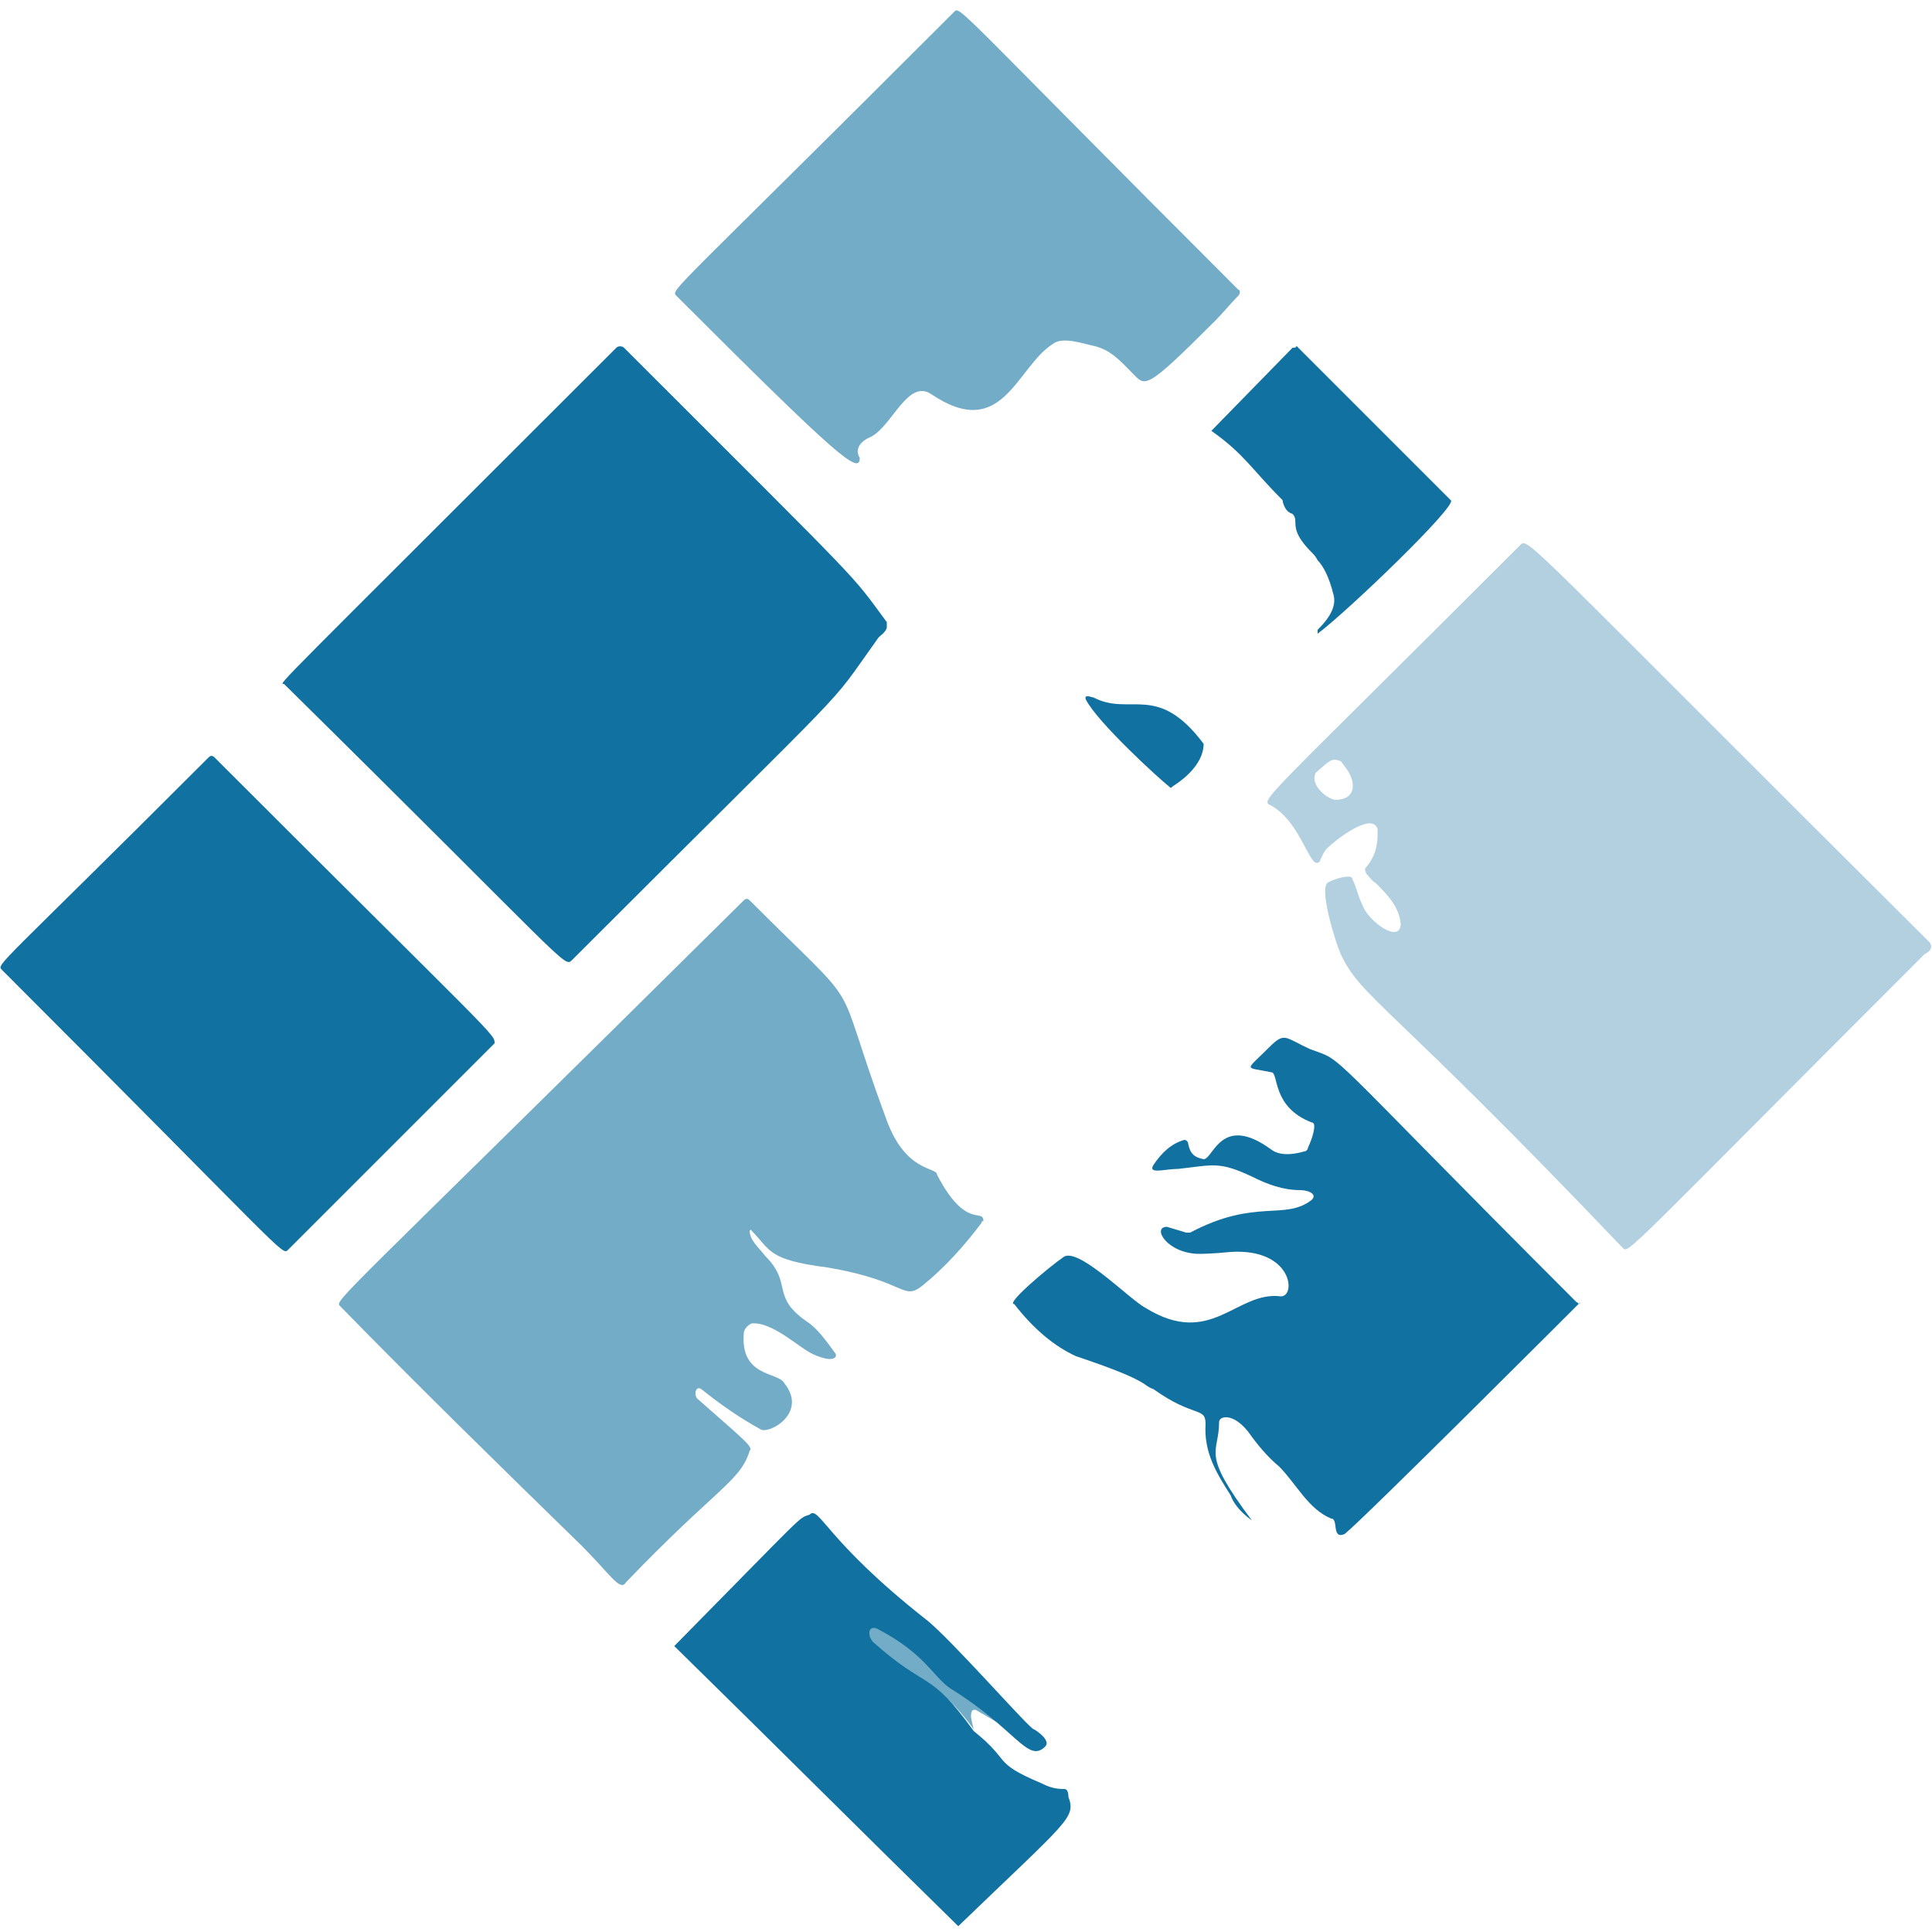 <svg xmlns="http://www.w3.org/2000/svg" viewBox="0 0 100 100">
	<path fill="#b3d0e1" d="M99.9 48.8C79 28 79.1 27.8 78.7 28.2 65.1 41.8 65.2 41.4 65.8 41.7c1.6.9 2 3.4 2.5 2.9.1-.2.2-.5.4-.7.4-.4 2.3-1.9 2.6-1 0 .3.1 1.2-.6 2-.1.1 0 .2 0 .3.2.2.3.4.5.5.6.6 1.2 1.2 1.3 2.1 0 1.1-1.7-.1-2-1-.2-.4-.3-.9-.5-1.3 0-.3-1 0-1.3.2-.4.4.4 3 .7 3.7 1.1 2.3 2.4 2.4 14.6 15.2.3.3.2.2 15.6-15.2.4-.2.4-.4.3-.6zm-30.8-7.4c-.5-.1-1.3-.8-1-1.4.7-.6.8-.8 1.3-.6l.3.4c.5.7.5 1.6-.6 1.6z"/>
	<path fill="#73acc7" d="M64.1 15C49.6.5 49.7.3 49.4.6 34.9 15.1 34.7 15 35 15.3c8.4 8.4 9.5 9.3 9.5 8.4-.3-.5.1-.9.6-1.1 1.1-.6 1.9-3 3.1-2.2 3.7 2.5 4.4-1.4 6.3-2.6.5-.4 1.6 0 2.1.1.9.2 1.4.8 2 1.4.7.7.6 1 4.3-2.7.4-.4.8-.9 1.2-1.3.1-.1.1-.3 0-.3zM41.9 68.5c-2.1-1.4-.8-2-2.3-3.5-.3-.4-.8-.8-.8-1.3 0 0 .1-.1.1 0 1 1 .8 1.5 3.9 1.9 4.2.7 3.9 1.8 5 .9s2.1-2 3-3.2c0 0 0-.1.1-.1 0-.7-.9.5-2.4-2.4 0-.4-1.6-.1-2.6-2.8-3-8.1-.8-5.1-7.1-11.4-.1-.1-.2-.1-.3 0-21 20.8-21.2 20.7-20.9 21 4.1 4.2 8.3 8.3 12.5 12.4 1.5 1.5 2 2.4 2.3 1.9 4.7-4.9 5.9-5.2 6.4-6.8.2-.2-.2-.5-2.7-2.7-.2-.2-.1-.7.2-.5 1 .8 2 1.5 3.1 2.1.5.2 2.4-.9 1.2-2.4-.3-.6-2.3-.3-2.1-2.6 0-.2.2-.4.4-.5 1.1-.1 2.5 1.3 3.2 1.6 1.1.5 1.3.1 1.1-.1-.5-.7-.9-1.2-1.3-1.5zM49.5 87c-.6-.4-1.2-1.1-1.5-1.5-.7-.6-1.8-1.1-2.6-1.6-.4-.2-.9.6-.5 1 3.7 3.3 3.4 1.8 5.5 4.6-.1-.4-.2-.7-.1-.9 0-.1.1-.1.2-.1l1.2.7c-.8-.7-1.3-1.7-2.2-2.2z"/>
	<path fill="#1171a0" d="M66.3 25.8c.1.1.1.1.1.2.1.3.2.5.5.6.4.4-.3.7 1 2 .1.1.2.2.3.4.3.3.6.9.8 1.7.2.6-.1 1.2-.8 1.9v.2c1.6-1.2 7.2-6.6 6.9-6.9l-8-8c0 .1-.1.1-.2.1l-4.2 4.3c1.7 1.2 2.1 2 3.6 3.5zm-5.8 14.9c.1.1.1.1.2 0 1.1-.7 1.6-1.5 1.6-2.2-2.4-3.2-3.8-1.4-5.7-2.4-.1 0-.5-.2-.4.1.6 1.2 3.9 4.2 4.3 4.5zm-49.4-1.5c-.1-.1-.2-.1-.3 0C-.1 50.1-.2 49.9.1 50.2 14.7 64.8 14.6 65 14.9 64.7L25.6 54c0-.5.1-.2-14.5-14.8zm70.5 28.2C68.1 53.9 69.7 55 67.8 54.3c-1.3-.6-1.3-.9-2.1-.1-1.3 1.3-1.3 1 .1 1.3.4 0 0 1.8 2.1 2.6.3 0 0 .9-.2 1.3 0 .1-.1.2-.2.2-.7.2-1.3.2-1.7-.1-2.6-1.9-3 .5-3.5.5-.5-.1-.7-.3-.8-.8 0-.1-.1-.2-.2-.2-.7.2-1.2.7-1.6 1.3-.3.5.6.2 1.3.2 1.8-.2 2.1-.4 3.8.4.8.4 1.6.7 2.5.7.4 0 .9.2.6.5-1.4 1.1-2.9-.1-6.3 1.7h-.2l-1-.3c-.8 0 0 1.4 1.7 1.4 0 0 .6 0 1.6-.1 3.2-.2 3.4 2.3 2.6 2.3-2.3-.3-3.6 2.7-7 .6-.8-.4-3.6-3.3-4.3-2.6-.6.4-3 2.4-2.5 2.4 1 1.3 2.1 2.2 3.2 2.7 3.9 1.3 3.4 1.5 4 1.7 2.1 1.5 2.7.9 2.7 1.8-.1 1.5.6 2.6 1.3 3.7.1.3.4.8 1.1 1.3.1 0 .1 0 0 0-2.7-3.6-1.7-3.4-1.7-5.1 0-.3.7-.5 1.5.5.5.7 1 1.3 1.6 1.8.9.9 1.5 2.2 2.7 2.7.4 0 0 1.1.7.8 1-.8 12.1-11.9 12.2-12-.1.2-.1 0-.2 0zM55.1 92.6c-.5 0-.8-.1-1.2-.3-2.6-1.1-1.5-1.1-3.5-2.7-2.3-3.2-2.4-2.1-5.2-4.6-.3-.3-.3-.9.2-.7 2.5 1.3 2.9 2.5 3.8 3.1 3.4 2.1 4 3.9 4.9 3 .3-.3-.4-.8-.6-.9-.2 0-4.4-4.8-5.6-5.7-5.2-4.1-5.5-5.9-6-5.4-.6.2-.1-.2-7 6.8 4.9 4.8 9.8 9.7 14.7 14.5 5.7-5.5 6.1-5.6 5.7-6.7 0-.3-.1-.4-.2-.4zm-9.7-59.5c.1-.2.4-.3.5-.6v-.3c-2-2.7-.8-1.4-13.6-14.2-.1-.1-.3-.1-.4 0-17.8 17.8-17.5 17.4-17.2 17.4 14.7 14.5 14.5 14.7 14.9 14.3C45 34.3 42.6 37 45.4 33.1z"/>
</svg>